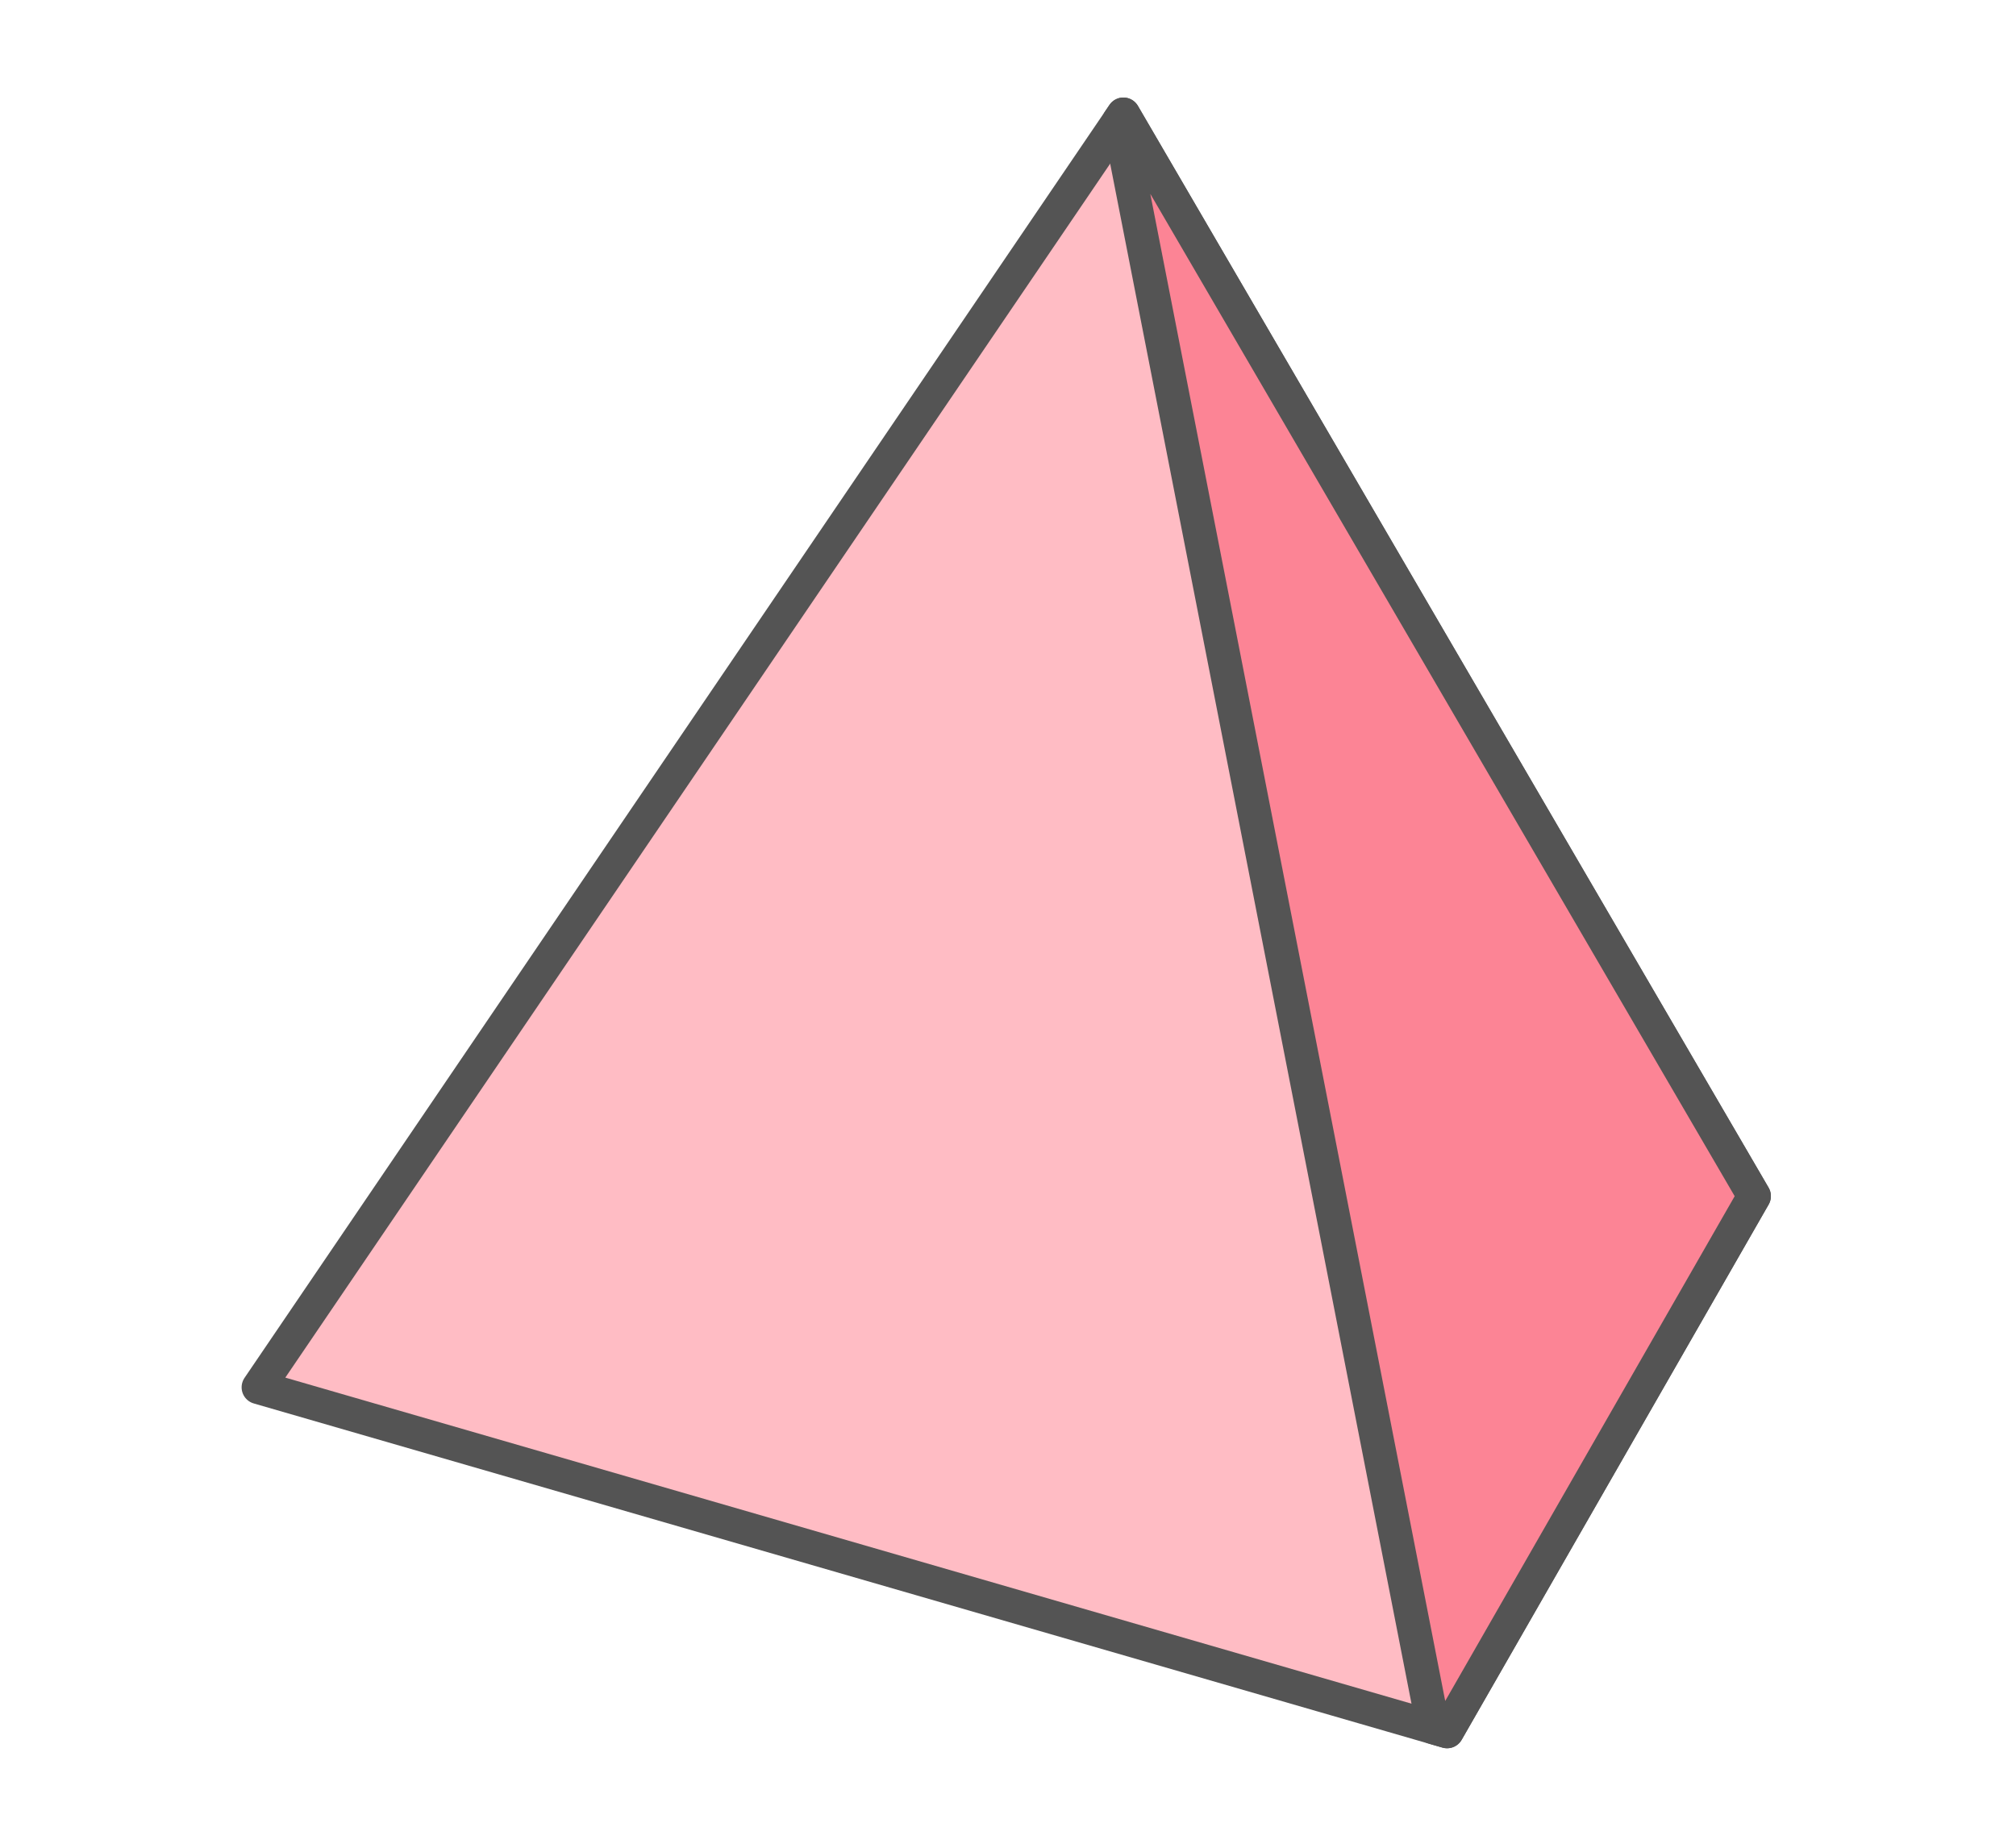 <?xml version="1.0" encoding="utf-8"?>
<!-- Generator: Adobe Illustrator 16.0.0, SVG Export Plug-In . SVG Version: 6.00 Build 0)  -->
<!DOCTYPE svg PUBLIC "-//W3C//DTD SVG 1.1//EN" "http://www.w3.org/Graphics/SVG/1.1/DTD/svg11.dtd">
<svg version="1.1" id="green" xmlns="http://www.w3.org/2000/svg" xmlns:xlink="http://www.w3.org/1999/xlink" x="0px" y="0px"
	 width="60px" height="55px" viewBox="0 0 60 55" enable-background="new 0 0 60 55" xml:space="preserve">
<g>
	<path fill="#FFBCC4" stroke="#545454" stroke-linecap="round" stroke-linejoin="round" stroke-miterlimit="10" d="M33.434,3.403
		L7.691,41.295l35.377,10.244l9.137-15.935L33.434,3.403z"/>
	<polygon fill="#FC8495" stroke="#545454" stroke-linecap="round" stroke-linejoin="round" stroke-miterlimit="10" points="
		33.434,3.403 33.301,3.599 42.657,51.42 43.068,51.539 52.205,35.604 	"/>
</g>
</svg>
